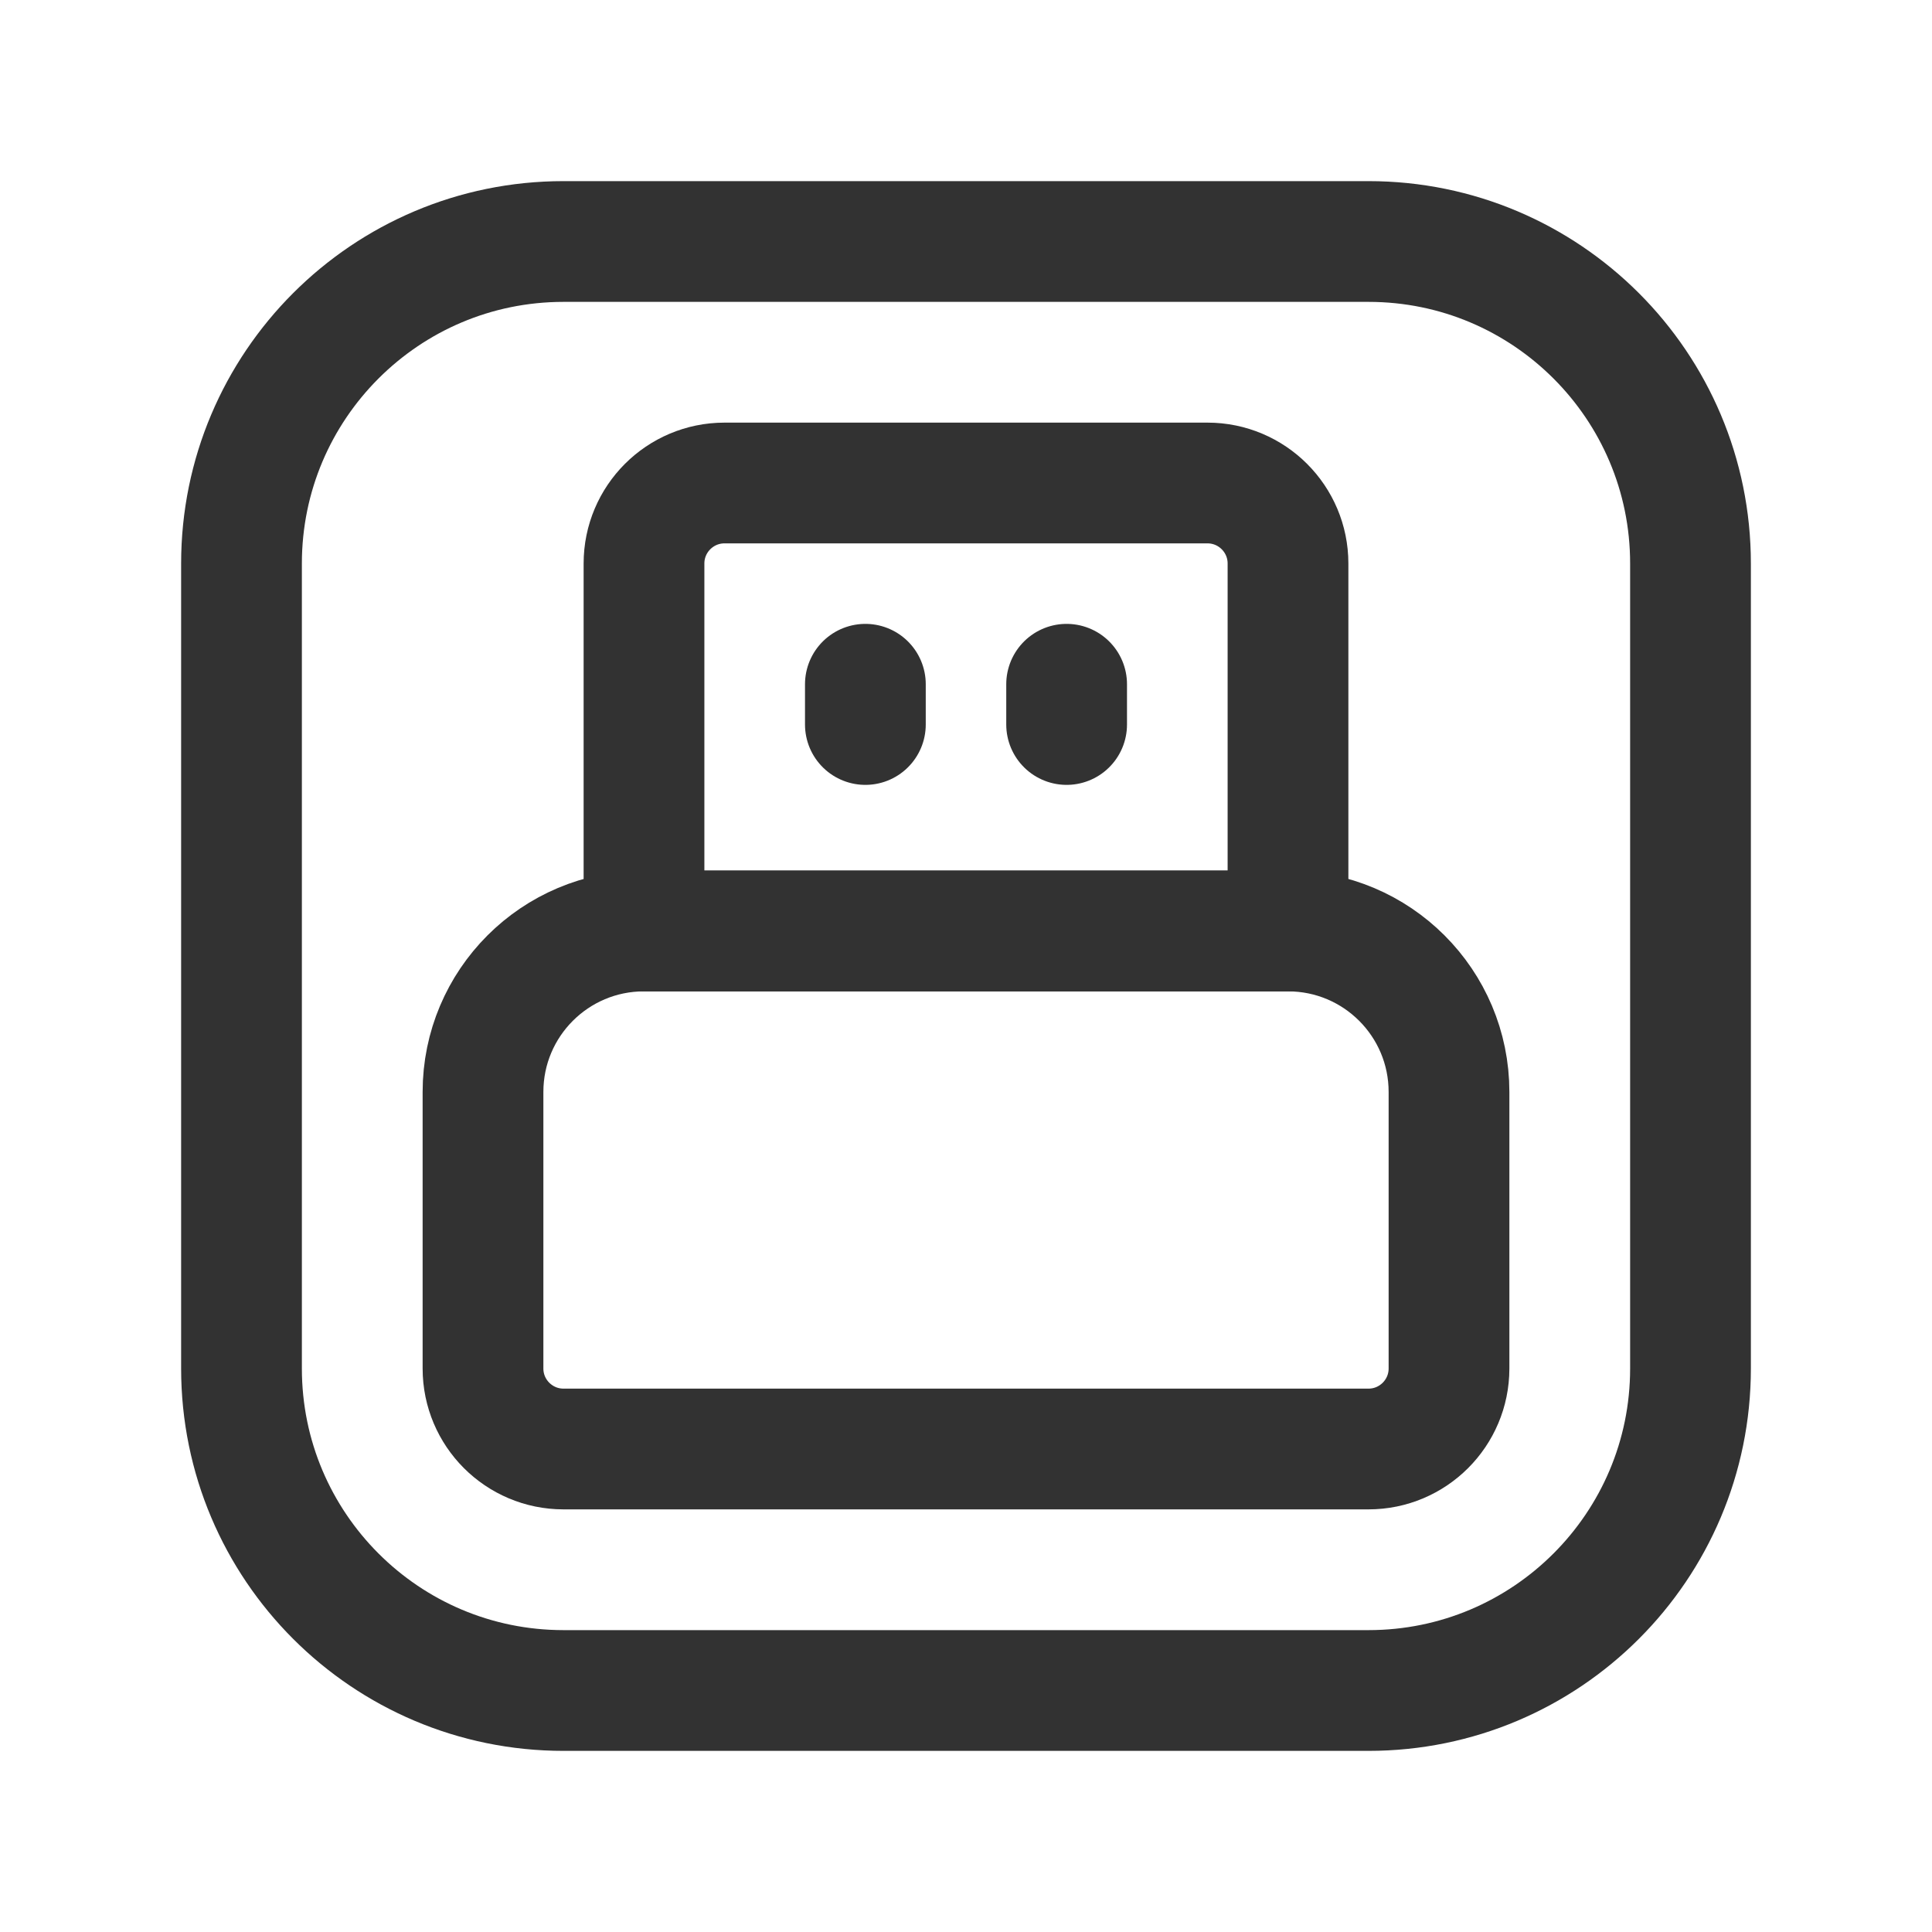 <?xml version="1.0" encoding="utf-8"?>
<!-- Generator: Adobe Illustrator 24.0.2, SVG Export Plug-In . SVG Version: 6.00 Build 0)  -->
<svg version="1.1" id="Layer_1" xmlns="http://www.w3.org/2000/svg" xmlns:xlink="http://www.w3.org/1999/xlink" x="0px" y="0px"
	 width="24px" height="24px" viewBox="0 0 24 24" enable-background="new 0 0 24 24" xml:space="preserve">
<g>
	<path fill="none" d="M0,0h24v24H0V0z"/>
	<g>
		<path fill="none" stroke="#323232" stroke-width="1.5" stroke-linecap="round" stroke-linejoin="round" d="M16,11.565H8V7
			c0-0.552,0.448-1,1-1h6c0.552,0,1,0.448,1,1V11.565z"/>
		<path fill="none" stroke="#323232" stroke-width="1.5" stroke-linecap="round" stroke-linejoin="round" d="M7,18h10
			c0.552,0,1-0.448,1-1v-3.435c0-1.105-0.895-2-2-2H8c-1.105,0-2,0.895-2,2V17C6,17.552,6.448,18,7,18z"/>
		
			<line fill="none" stroke="#323232" stroke-width="1.5" stroke-linecap="round" stroke-linejoin="round" x1="13.25" y1="8.5" x2="13.25" y2="9"/>
		
			<line fill="none" stroke="#323232" stroke-width="1.5" stroke-linecap="round" stroke-linejoin="round" x1="10.75" y1="8.5" x2="10.75" y2="9"/>
		<g>
			<path fill="none" stroke="#323232" stroke-width="1.5" stroke-linecap="round" stroke-linejoin="round" d="M17,21H7
				c-2.209,0-4-1.791-4-4V7c0-2.209,1.791-4,4-4h10c2.209,0,4,1.791,4,4v10C21,19.209,19.209,21,17,21z"/>
		</g>
	</g>
</g>
</svg>
